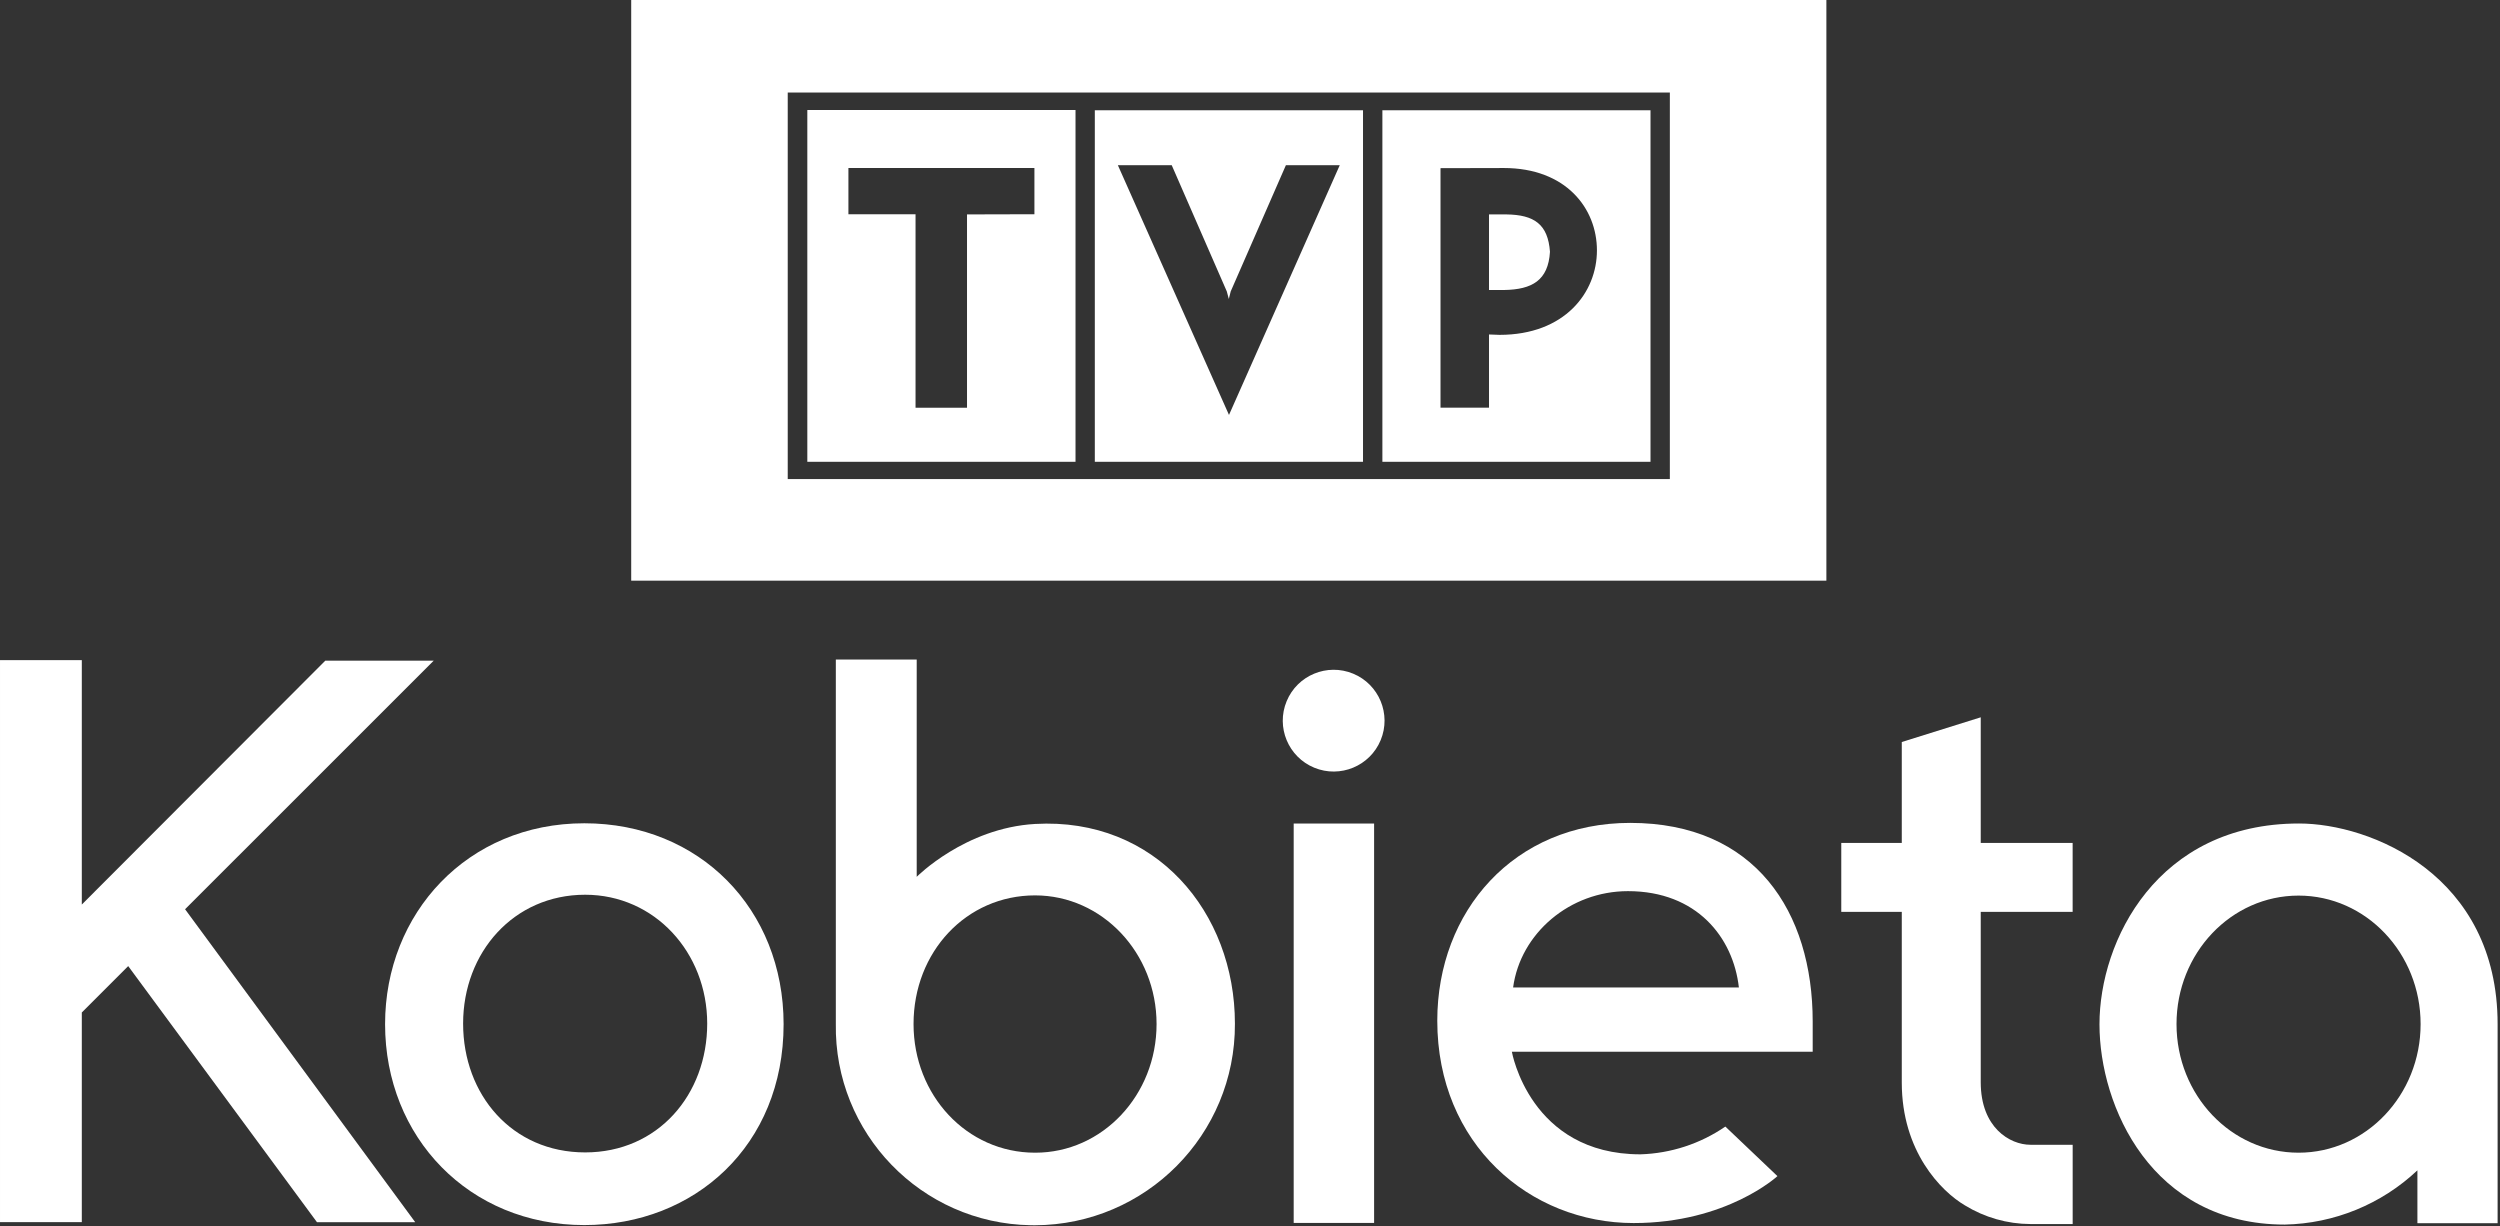 <svg width="211.67mm" height="103.84mm" version="1.1" viewBox="0 0 211.67 103.84" xmlns="http://www.w3.org/2000/svg">
 <rect x="0" y="0" width="211.67" height="103.84" fill="#333333" stroke="none"/>
 <g transform="translate(-22.838 -196.03)">
  <g transform="matrix(.301 0 0 .301 22.838 196.03)" fill="#fff">
   <g fill="#fff">
    <path class="st0" d="m177.55 0v163.34h336.19v-163.34h-336.19zm44.029 26.02h248.13v108.73h-248.13v-108.73zm5.581 4.911-0.07 0.05v98.92h75.44v-98.969h-75.37zm80.8 0.05v98.92h75.438v-98.88h-75.389l-0.05-0.039zm80.889 0v98.92h75.42v-98.88h-75.37l-0.05-0.039zm-74.411 15.48h15.15l15.5 35.52 0.561 2.12 0.539-2.141 15.521-35.5h15.15l-31.16 70.26-31.261-70.26zm-75.79 0.791h52.321v13.01l-18.96 0.05v54.37h-14.48v-54.42h-18.881v-13.01zm184.34 0.009c17.51 0 26.21 11.361 26.21 23.181 0 11.82-9.021 23.751-27.4 23.751l-2.959-0.111v20.591h-13.641v-67.37l17.79-0.041zm-4.149 13.051v21.26h4.269c7.84-0.13 12.4-2.691 12.88-10.741-0.56-7.77-4.439-10.409-12.229-10.519h-4.919z" clip-rule="evenodd" fill-rule="evenodd"/>
    <path class="st2" d="m557.16 201.77-22.21 6.95v28.38h-17.02v19.39h17.02v48.03c0 19.33 11.02 30.56 17.75 34.53 5.55 3.41 11.93 5.23 18.44 5.26h11.88v-22.3h-11.88c-5.78 0-13.98-4.81-13.98-17.58v-47.93h25.85v-19.4h-25.85z"/>
    <path class="st2" d="m646.69 231.64c-39.87 0-56.13 32.97-56.13 56.5 0 23.08 14.7 56.32 52.13 56.32 13.9-0.28 27.19-5.72 37.3-15.26v14.87h22.56v-55.98c0.01-42.06-35.79-56.45-55.86-56.45zm-0.13 92.6c-18.96 0-34.33-16.19-34.33-36.17s15.37-36.15 34.33-36.15 34.33 16.19 34.33 36.15-15.38 36.17-34.33 36.17z"/>
    <path class="st2" d="m52.06 255.76 69.94-69.92h-30.5l-68.49 68.6v-68.75h-23.01v158.08h23.01v-58.97l13.05-13.05 53.1 72.04h27.64z"/>
    <path class="st2" d="m363.9 231.66h22.62v112.33h-22.62zm-1.98-34.42c3.02-7.3 11.4-10.77 18.7-7.75s10.77 11.4 7.75 18.7-11.4 10.77-18.7 7.75-10.78-11.4-7.75-18.7z"/>
    <path class="st2" d="m164.36 231.58c-32.88 0-56.04 25.3-56.04 56.5 0 31.82 23.62 56.52 56.04 56.52 30.96 0 56.06-22.3 56.06-56.52-0.01-32.3-23.59-56.5-56.06-56.5zm0.24 92.58c-20.57 0-34.33-16.23-34.33-36.24 0-20.02 14.22-36.24 34.33-36.24 19.53 0 34.33 16.23 34.33 36.24 0 20.02-13.87 36.24-34.33 36.24z"/>
    <path class="st2" d="m291.15 231.77c-19.7 1.13-33.29 14.87-33.29 14.87v-61.13h-22.75v102.45c-0.51 30.79 24.03 56.17 54.82 56.68 0.41 0.01 0.81 0.01 1.22 0.01 31.17-0.12 56.35-25.49 56.22-56.67v-0.02c0.01-31.34-22.3-58.12-56.22-56.19zm0 92.47c-19.24 0-34.18-16.21-34.18-36.19 0-20.33 14.87-36.19 34.18-36.19 18.88 0 34.18 16.19 34.18 36.19s-15.22 36.19-34.11 36.19z"/>
    <path class="st2" d="m458.56 231.47c-32.66 0-54.27 24.81-54.27 55.65 0 34.7 26.02 56.91 55.24 56.91 26.21 0 40.44-13.2 40.44-13.2l-14.65-13.94c-7.05 4.84-15.34 7.55-23.88 7.81-31.13 0-36.17-28.86-36.17-28.86h84.62v-8.51c0-30.84-16.15-55.86-51.33-55.86zm-32.94 46.3c2.06-15.28 15.98-27.1 32.3-27.1 19.37 0 29.61 13.01 31.21 27.1z"/>
   </g>
  </g>
 </g>
</svg>
